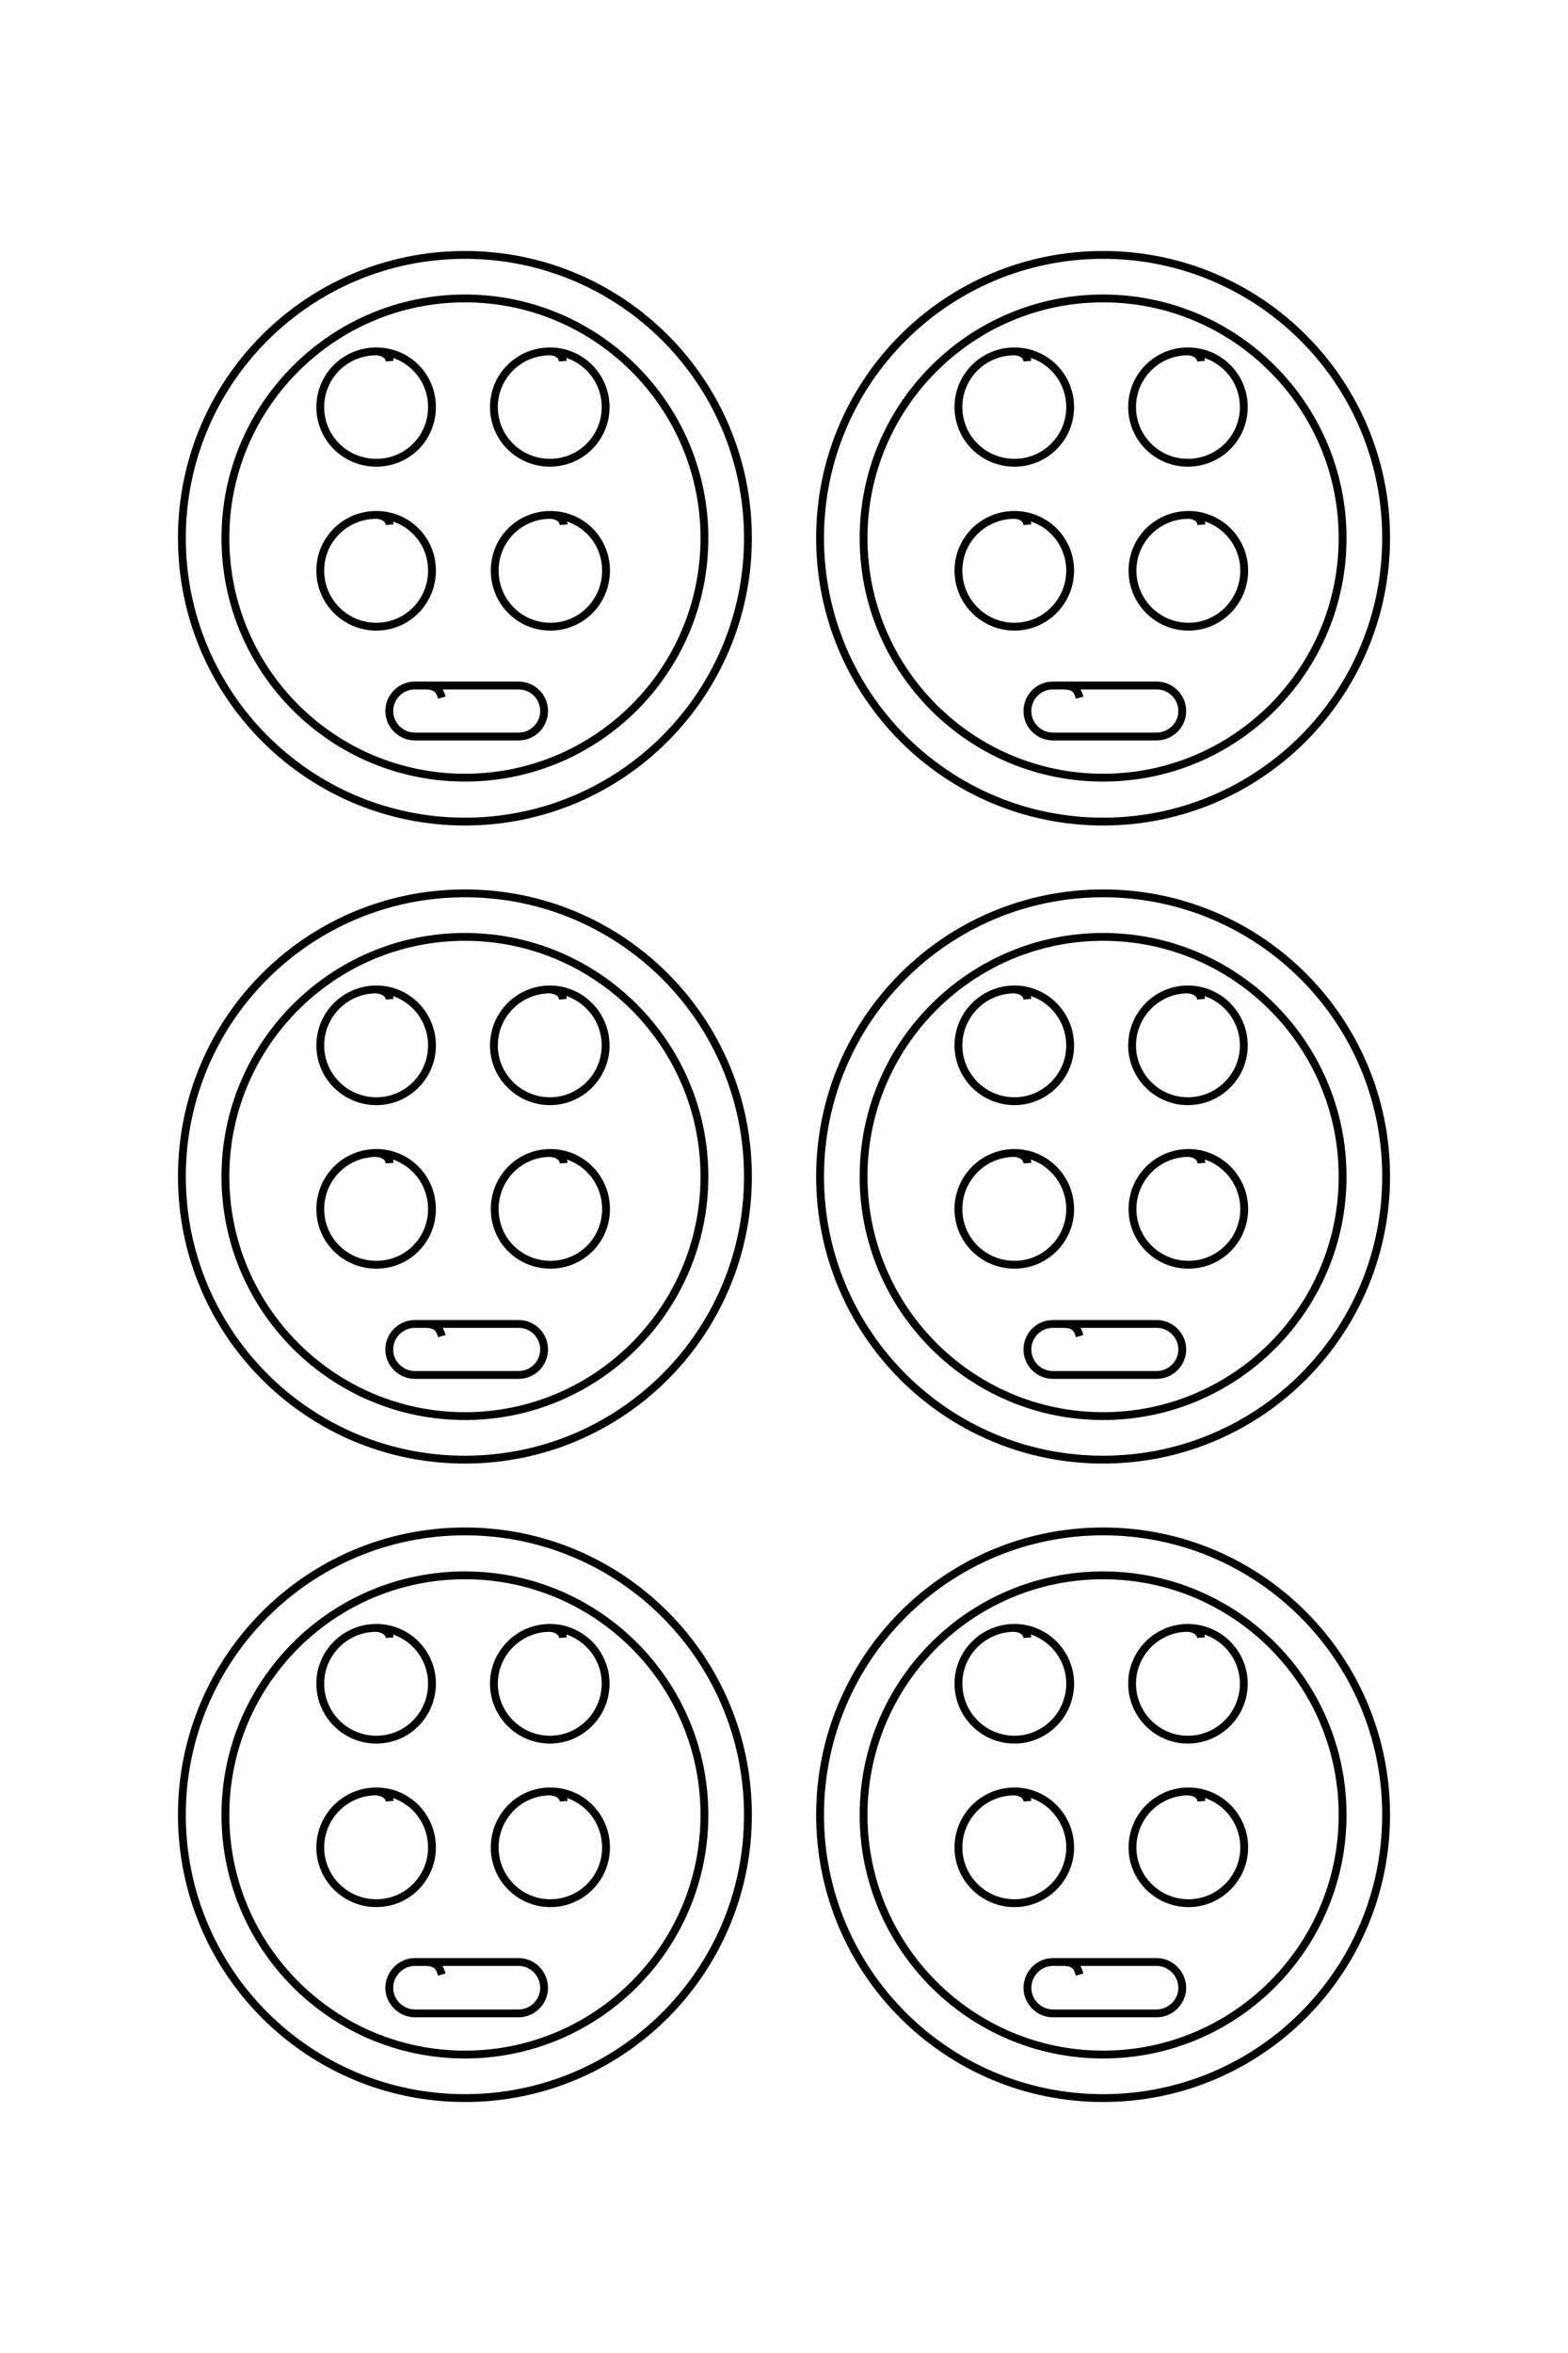 <?xml version="1.0" encoding="UTF-8"?>
<!DOCTYPE svg PUBLIC "-//W3C//DTD SVG 1.1//EN" "http://www.w3.org/Graphics/SVG/1.1/DTD/svg11.dtd">
<!-- Creator: CorelDRAW X8 -->
<svg xmlns="http://www.w3.org/2000/svg" xml:space="preserve" width="40mm" height="60mm" version="1.1" style="shape-rendering:geometricPrecision; text-rendering:geometricPrecision; image-rendering:optimizeQuality; fill-rule:evenodd; clip-rule:evenodd"
viewBox="0 0 4000 6000"
 xmlns:xlink="http://www.w3.org/1999/xlink">
 <defs>
  <style type="text/css">
   <![CDATA[
    .str0 {stroke:black;stroke-width:20}
    .fil0 {fill:none}
   ]]>
  </style>
 </defs>
 <g id="图层_x0020_1">
  <g id="_1562377484576">
   <g>
    <path class="fil0 str0" d="M1438 1338c-1,-12 -12,-24 -34,-25 -79,0 -142,63 -142,142 0,79 63,143 142,143 79,0 142,-64 142,-143 0,-79 -63,-142 -142,-142"/>
    <path class="fil0 str0" d="M994 1338c-1,-12 -12,-24 -34,-25 -79,0 -143,63 -143,142 0,79 64,143 143,143 79,0 142,-64 142,-143 0,-79 -63,-142 -142,-142"/>
    <path class="fil0 str0" d="M994 921c-1,-12 -12,-24 -34,-25 -79,0 -143,63 -143,142 0,79 64,142 143,142 79,0 142,-63 142,-142 0,-79 -63,-142 -142,-142"/>
    <path class="fil0 str0" d="M1127 1779c-5,-18 -12,-31 -43,-31l-26 0c-35,0 -65,29 -65,65l0 0c0,36 30,65 65,65l265 0c36,0 65,-29 65,-65l0 0c0,-36 -29,-65 -65,-65l-239 0"/>
    <path class="fil0 str0" d="M1436 921c-1,-12 -11,-24 -33,-25 -79,0 -143,63 -143,142 0,79 64,142 143,142 78,0 142,-63 142,-142 0,-79 -64,-142 -142,-142"/>
    <path class="fil0 str0" d="M1186 761c337,0 611,274 611,611 0,338 -274,611 -611,611 -337,0 -611,-273 -611,-611 0,-337 274,-611 611,-611z"/>
    <path class="fil0 str0" d="M1186 650c399,0 722,323 722,722 0,399 -323,723 -722,723 -399,0 -722,-324 -722,-723 0,-399 323,-722 722,-722z"/>
   </g>
   <g>
    <path class="fil0 str0" d="M1438 2966c-1,-13 -12,-24 -34,-26 -79,0 -142,64 -142,143 0,79 63,142 142,142 79,0 142,-63 142,-142 0,-79 -63,-143 -142,-143"/>
    <path class="fil0 str0" d="M994 2966c-1,-13 -12,-24 -34,-26 -79,0 -143,64 -143,143 0,79 64,142 143,142 79,0 142,-63 142,-142 0,-79 -63,-143 -142,-143"/>
    <path class="fil0 str0" d="M994 2548c-1,-12 -12,-23 -34,-25 -79,0 -143,64 -143,143 0,78 64,142 143,142 79,0 142,-64 142,-142 0,-79 -63,-143 -142,-143"/>
    <path class="fil0 str0" d="M1127 3407c-5,-18 -12,-31 -43,-31l-26 0c-35,0 -65,29 -65,65l0 0c0,36 30,65 65,65l265 0c36,0 65,-29 65,-65l0 0c0,-36 -29,-65 -65,-65l-239 0"/>
    <path class="fil0 str0" d="M1436 2548c-1,-12 -11,-23 -33,-25 -79,0 -143,64 -143,143 0,78 64,142 143,142 78,0 142,-64 142,-142 0,-79 -64,-143 -142,-143"/>
    <path class="fil0 str0" d="M1186 2389c337,0 611,274 611,611 0,337 -274,611 -611,611 -337,0 -611,-274 -611,-611 0,-337 274,-611 611,-611z"/>
    <path class="fil0 str0" d="M1186 2278c399,0 722,323 722,722 0,399 -323,722 -722,722 -399,0 -722,-323 -722,-722 0,-399 323,-722 722,-722z"/>
   </g>
   <g>
    <path class="fil0 str0" d="M1438 4593c-1,-12 -12,-23 -34,-25 -79,0 -142,64 -142,143 0,78 63,142 142,142 79,0 142,-64 142,-142 0,-79 -63,-143 -142,-143"/>
    <path class="fil0 str0" d="M994 4593c-1,-12 -12,-23 -34,-25 -79,0 -143,64 -143,143 0,78 64,142 143,142 79,0 142,-64 142,-142 0,-79 -63,-143 -142,-143"/>
    <path class="fil0 str0" d="M994 4176c-1,-12 -12,-23 -34,-25 -79,0 -143,64 -143,142 0,79 64,143 143,143 79,0 142,-64 142,-143 0,-78 -63,-142 -142,-142"/>
    <path class="fil0 str0" d="M1127 5035c-5,-18 -12,-32 -43,-32l-26 0c-35,0 -65,30 -65,66l0 0c0,35 30,65 65,65l265 0c36,0 65,-30 65,-65l0 0c0,-36 -29,-66 -65,-66l-239 0"/>
    <path class="fil0 str0" d="M1436 4176c-1,-12 -11,-23 -33,-25 -79,0 -143,64 -143,142 0,79 64,143 143,143 78,0 142,-64 142,-143 0,-78 -64,-142 -142,-142"/>
    <path class="fil0 str0" d="M1186 4017c337,0 611,273 611,611 0,337 -274,611 -611,611 -337,0 -611,-274 -611,-611 0,-338 274,-611 611,-611z"/>
    <path class="fil0 str0" d="M1186 3905c399,0 722,324 722,723 0,399 -323,722 -722,722 -399,0 -722,-323 -722,-722 0,-399 323,-723 722,-723z"/>
   </g>
   <g>
    <path class="fil0 str0" d="M3065 1338c-1,-12 -11,-24 -33,-25 -79,0 -143,63 -143,142 0,79 64,143 143,143 78,0 142,-64 142,-143 0,-79 -64,-142 -142,-142"/>
    <path class="fil0 str0" d="M2621 1338c-1,-12 -11,-24 -33,-25 -79,0 -143,63 -143,142 0,79 64,143 143,143 78,0 142,-64 142,-143 0,-79 -64,-142 -142,-142"/>
    <path class="fil0 str0" d="M2621 921c-1,-12 -11,-24 -33,-25 -79,0 -143,63 -143,142 0,79 64,142 143,142 78,0 142,-63 142,-142 0,-79 -64,-142 -142,-142"/>
    <path class="fil0 str0" d="M2754 1779c-5,-18 -11,-31 -42,-31l-26 0c-36,0 -65,29 -65,65l0 0c0,36 29,65 65,65l265 0c35,0 65,-29 65,-65l0 0c0,-36 -30,-65 -65,-65l-239 0"/>
    <path class="fil0 str0" d="M3064 921c-1,-12 -12,-24 -34,-25 -78,0 -142,63 -142,142 0,79 64,142 142,142 79,0 143,-63 143,-142 0,-79 -64,-142 -143,-142"/>
    <path class="fil0 str0" d="M2814 761c337,0 611,274 611,611 0,338 -274,611 -611,611 -337,0 -611,-273 -611,-611 0,-337 274,-611 611,-611z"/>
    <path class="fil0 str0" d="M2814 650c399,0 722,323 722,722 0,399 -323,723 -722,723 -399,0 -722,-324 -722,-723 0,-399 323,-722 722,-722z"/>
   </g>
   <g>
    <path class="fil0 str0" d="M3065 2966c-1,-13 -11,-24 -33,-26 -79,0 -143,64 -143,143 0,79 64,142 143,142 78,0 142,-63 142,-142 0,-79 -64,-143 -142,-143"/>
    <path class="fil0 str0" d="M2621 2966c-1,-13 -11,-24 -33,-26 -79,0 -143,64 -143,143 0,79 64,142 143,142 78,0 142,-63 142,-142 0,-79 -64,-143 -142,-143"/>
    <path class="fil0 str0" d="M2621 2548c-1,-12 -11,-23 -33,-25 -79,0 -143,64 -143,143 0,78 64,142 143,142 78,0 142,-64 142,-142 0,-79 -64,-143 -142,-143"/>
    <path class="fil0 str0" d="M2754 3407c-5,-18 -11,-31 -42,-31l-26 0c-36,0 -65,29 -65,65l0 0c0,36 29,65 65,65l265 0c35,0 65,-29 65,-65l0 0c0,-36 -30,-65 -65,-65l-239 0"/>
    <path class="fil0 str0" d="M3064 2548c-1,-12 -12,-23 -34,-25 -78,0 -142,64 -142,143 0,78 64,142 142,142 79,0 143,-64 143,-142 0,-79 -64,-143 -143,-143"/>
    <path class="fil0 str0" d="M2814 2389c337,0 611,274 611,611 0,337 -274,611 -611,611 -337,0 -611,-274 -611,-611 0,-337 274,-611 611,-611z"/>
    <path class="fil0 str0" d="M2814 2278c399,0 722,323 722,722 0,399 -323,722 -722,722 -399,0 -722,-323 -722,-722 0,-399 323,-722 722,-722z"/>
   </g>
   <g>
    <path class="fil0 str0" d="M3065 4593c-1,-12 -11,-23 -33,-25 -79,0 -143,64 -143,143 0,78 64,142 143,142 78,0 142,-64 142,-142 0,-79 -64,-143 -142,-143"/>
    <path class="fil0 str0" d="M2621 4593c-1,-12 -11,-23 -33,-25 -79,0 -143,64 -143,143 0,78 64,142 143,142 78,0 142,-64 142,-142 0,-79 -64,-143 -142,-143"/>
    <path class="fil0 str0" d="M2621 4176c-1,-12 -11,-23 -33,-25 -79,0 -143,64 -143,142 0,79 64,143 143,143 78,0 142,-64 142,-143 0,-78 -64,-142 -142,-142"/>
    <path class="fil0 str0" d="M2754 5035c-5,-18 -11,-32 -42,-32l-26 0c-36,0 -65,30 -65,66l0 0c0,35 29,65 65,65l265 0c35,0 65,-30 65,-65l0 0c0,-36 -30,-66 -65,-66l-239 0"/>
    <path class="fil0 str0" d="M3064 4176c-1,-12 -12,-23 -34,-25 -78,0 -142,64 -142,142 0,79 64,143 142,143 79,0 143,-64 143,-143 0,-78 -64,-142 -143,-142"/>
    <path class="fil0 str0" d="M2814 4017c337,0 611,273 611,611 0,337 -274,611 -611,611 -337,0 -611,-274 -611,-611 0,-338 274,-611 611,-611z"/>
    <path class="fil0 str0" d="M2814 3905c399,0 722,324 722,723 0,399 -323,722 -722,722 -399,0 -722,-323 -722,-722 0,-399 323,-723 722,-723z"/>
   </g>
  </g>
  <g id="_1562377469408">
   <g>
    <path class="fil0 str0" d="M-14991 4382c-30,2 -58,28 -62,83 0,193 157,350 350,350 193,0 350,-157 350,-350 0,-194 -157,-350 -350,-350 -193,0 -350,156 -350,350"/>
    <path class="fil0 str0" d="M-14991 5473c-30,3 -58,29 -62,83 0,193 157,350 350,350 193,0 350,-157 350,-350 0,-193 -157,-350 -350,-350 -193,0 -350,157 -350,350"/>
    <path class="fil0 str0" d="M-16016 5473c-30,3 -58,29 -62,83 0,193 157,350 350,350 193,0 350,-157 350,-350 0,-193 -157,-350 -350,-350 -193,0 -350,157 -350,350"/>
    <path class="fil0 str0" d="M-13906 5146c-45,12 -77,28 -77,105l0 63c0,88 72,160 160,160l0 0c88,0 160,-72 160,-160l0 -650c0,-88 -72,-160 -160,-160l0 0c-88,0 -160,72 -160,160l0 587"/>
    <path class="fil0 str0" d="M-16016 4385c-30,3 -58,29 -62,83 0,193 157,350 350,350 193,0 350,-157 350,-350 0,-193 -157,-350 -350,-350 -193,0 -350,157 -350,350"/>
    <path class="fil0 str0" d="M-16408 5000c0,-829 672,-1501 1501,-1501 829,0 1501,672 1501,1501 0,829 -672,1501 -1501,1501 -829,0 -1501,-672 -1501,-1501z"/>
    <path class="fil0 str0" d="M-16682 5000c0,-980 795,-1775 1775,-1775 981,0 1775,795 1775,1775 0,980 -794,1775 -1775,1775 -980,0 -1775,-795 -1775,-1775z"/>
   </g>
   <g>
    <path class="fil0 str0" d="M-10991 4382c-30,2 -58,28 -62,83 0,193 157,350 350,350 193,0 350,-157 350,-350 0,-194 -157,-350 -350,-350 -193,0 -350,156 -350,350"/>
    <path class="fil0 str0" d="M-10991 5473c-30,3 -58,29 -62,83 0,193 157,350 350,350 193,0 350,-157 350,-350 0,-193 -157,-350 -350,-350 -193,0 -350,157 -350,350"/>
    <path class="fil0 str0" d="M-12016 5473c-30,3 -58,29 -62,83 0,193 157,350 350,350 193,0 350,-157 350,-350 0,-193 -157,-350 -350,-350 -193,0 -350,157 -350,350"/>
    <path class="fil0 str0" d="M-9906 5146c-45,12 -77,28 -77,105l0 63c0,88 72,160 160,160l0 0c88,0 160,-72 160,-160l0 -650c0,-88 -72,-160 -160,-160l0 0c-88,0 -160,72 -160,160l0 587"/>
    <path class="fil0 str0" d="M-12016 4385c-30,3 -58,29 -62,83 0,193 157,350 350,350 193,0 350,-157 350,-350 0,-193 -157,-350 -350,-350 -193,0 -350,157 -350,350"/>
    <path class="fil0 str0" d="M-12408 5000c0,-829 672,-1501 1501,-1501 829,0 1501,672 1501,1501 0,829 -672,1501 -1501,1501 -829,0 -1501,-672 -1501,-1501z"/>
    <path class="fil0 str0" d="M-12682 5000c0,-980 795,-1775 1775,-1775 981,0 1775,795 1775,1775 0,980 -794,1775 -1775,1775 -980,0 -1775,-795 -1775,-1775z"/>
   </g>
   <g>
    <path class="fil0 str0" d="M-6991 4382c-30,2 -58,28 -62,83 0,193 157,350 350,350 193,0 350,-157 350,-350 0,-194 -157,-350 -350,-350 -193,0 -350,156 -350,350"/>
    <path class="fil0 str0" d="M-6991 5473c-30,3 -58,29 -62,83 0,193 157,350 350,350 193,0 350,-157 350,-350 0,-193 -157,-350 -350,-350 -193,0 -350,157 -350,350"/>
    <path class="fil0 str0" d="M-8016 5473c-30,3 -58,29 -62,83 0,193 157,350 350,350 193,0 350,-157 350,-350 0,-193 -157,-350 -350,-350 -193,0 -350,157 -350,350"/>
    <path class="fil0 str0" d="M-5906 5146c-45,12 -77,28 -77,105l0 63c0,88 72,160 160,160l0 0c88,0 160,-72 160,-160l0 -650c0,-88 -72,-160 -160,-160l0 0c-88,0 -160,72 -160,160l0 587"/>
    <path class="fil0 str0" d="M-8016 4385c-30,3 -58,29 -62,83 0,193 157,350 350,350 193,0 350,-157 350,-350 0,-193 -157,-350 -350,-350 -193,0 -350,157 -350,350"/>
    <path class="fil0 str0" d="M-8408 5000c0,-829 672,-1501 1501,-1501 829,0 1501,672 1501,1501 0,829 -672,1501 -1501,1501 -829,0 -1501,-672 -1501,-1501z"/>
    <path class="fil0 str0" d="M-8682 5000c0,-980 795,-1775 1775,-1775 981,0 1775,795 1775,1775 0,980 -794,1775 -1775,1775 -980,0 -1775,-795 -1775,-1775z"/>
   </g>
   <g>
    <path class="fil0 str0" d="M-14991 382c-30,2 -58,28 -62,83 0,193 157,350 350,350 193,0 350,-157 350,-350 0,-194 -157,-350 -350,-350 -193,0 -350,156 -350,350"/>
    <path class="fil0 str0" d="M-14991 1473c-30,3 -58,29 -62,83 0,193 157,350 350,350 193,0 350,-157 350,-350 0,-193 -157,-350 -350,-350 -193,0 -350,157 -350,350"/>
    <path class="fil0 str0" d="M-16016 1473c-30,3 -58,29 -62,83 0,193 157,350 350,350 193,0 350,-157 350,-350 0,-193 -157,-350 -350,-350 -193,0 -350,157 -350,350"/>
    <path class="fil0 str0" d="M-13906 1146c-45,12 -77,28 -77,105l0 63c0,88 72,160 160,160l0 0c88,0 160,-72 160,-160l0 -650c0,-88 -72,-160 -160,-160l0 0c-88,0 -160,72 -160,160l0 587"/>
    <path class="fil0 str0" d="M-16016 385c-30,3 -58,29 -62,83 0,193 157,350 350,350 193,0 350,-157 350,-350 0,-193 -157,-350 -350,-350 -193,0 -350,157 -350,350"/>
    <path class="fil0 str0" d="M-16408 1000c0,-829 672,-1501 1501,-1501 829,0 1501,672 1501,1501 0,829 -672,1501 -1501,1501 -829,0 -1501,-672 -1501,-1501z"/>
    <path class="fil0 str0" d="M-16682 1000c0,-980 795,-1775 1775,-1775 981,0 1775,795 1775,1775 0,980 -794,1775 -1775,1775 -980,0 -1775,-795 -1775,-1775z"/>
   </g>
   <g>
    <path class="fil0 str0" d="M-10991 382c-30,2 -58,28 -62,83 0,193 157,350 350,350 193,0 350,-157 350,-350 0,-194 -157,-350 -350,-350 -193,0 -350,156 -350,350"/>
    <path class="fil0 str0" d="M-10991 1473c-30,3 -58,29 -62,83 0,193 157,350 350,350 193,0 350,-157 350,-350 0,-193 -157,-350 -350,-350 -193,0 -350,157 -350,350"/>
    <path class="fil0 str0" d="M-12016 1473c-30,3 -58,29 -62,83 0,193 157,350 350,350 193,0 350,-157 350,-350 0,-193 -157,-350 -350,-350 -193,0 -350,157 -350,350"/>
    <path class="fil0 str0" d="M-9906 1146c-45,12 -77,28 -77,105l0 63c0,88 72,160 160,160l0 0c88,0 160,-72 160,-160l0 -650c0,-88 -72,-160 -160,-160l0 0c-88,0 -160,72 -160,160l0 587"/>
    <path class="fil0 str0" d="M-12016 385c-30,3 -58,29 -62,83 0,193 157,350 350,350 193,0 350,-157 350,-350 0,-193 -157,-350 -350,-350 -193,0 -350,157 -350,350"/>
    <path class="fil0 str0" d="M-12408 1000c0,-829 672,-1501 1501,-1501 829,0 1501,672 1501,1501 0,829 -672,1501 -1501,1501 -829,0 -1501,-672 -1501,-1501z"/>
    <path class="fil0 str0" d="M-12682 1000c0,-980 795,-1775 1775,-1775 981,0 1775,795 1775,1775 0,980 -794,1775 -1775,1775 -980,0 -1775,-795 -1775,-1775z"/>
   </g>
   <g>
    <path class="fil0 str0" d="M-6991 382c-30,2 -58,28 -62,83 0,193 157,350 350,350 193,0 350,-157 350,-350 0,-194 -157,-350 -350,-350 -193,0 -350,156 -350,350"/>
    <path class="fil0 str0" d="M-6991 1473c-30,3 -58,29 -62,83 0,193 157,350 350,350 193,0 350,-157 350,-350 0,-193 -157,-350 -350,-350 -193,0 -350,157 -350,350"/>
    <path class="fil0 str0" d="M-8016 1473c-30,3 -58,29 -62,83 0,193 157,350 350,350 193,0 350,-157 350,-350 0,-193 -157,-350 -350,-350 -193,0 -350,157 -350,350"/>
    <path class="fil0 str0" d="M-5906 1146c-45,12 -77,28 -77,105l0 63c0,88 72,160 160,160l0 0c88,0 160,-72 160,-160l0 -650c0,-88 -72,-160 -160,-160l0 0c-88,0 -160,72 -160,160l0 587"/>
    <path class="fil0 str0" d="M-8016 385c-30,3 -58,29 -62,83 0,193 157,350 350,350 193,0 350,-157 350,-350 0,-193 -157,-350 -350,-350 -193,0 -350,157 -350,350"/>
    <path class="fil0 str0" d="M-8408 1000c0,-829 672,-1501 1501,-1501 829,0 1501,672 1501,1501 0,829 -672,1501 -1501,1501 -829,0 -1501,-672 -1501,-1501z"/>
    <path class="fil0 str0" d="M-8682 1000c0,-980 795,-1775 1775,-1775 981,0 1775,795 1775,1775 0,980 -794,1775 -1775,1775 -980,0 -1775,-795 -1775,-1775z"/>
   </g>
  </g>
 </g>
</svg>
